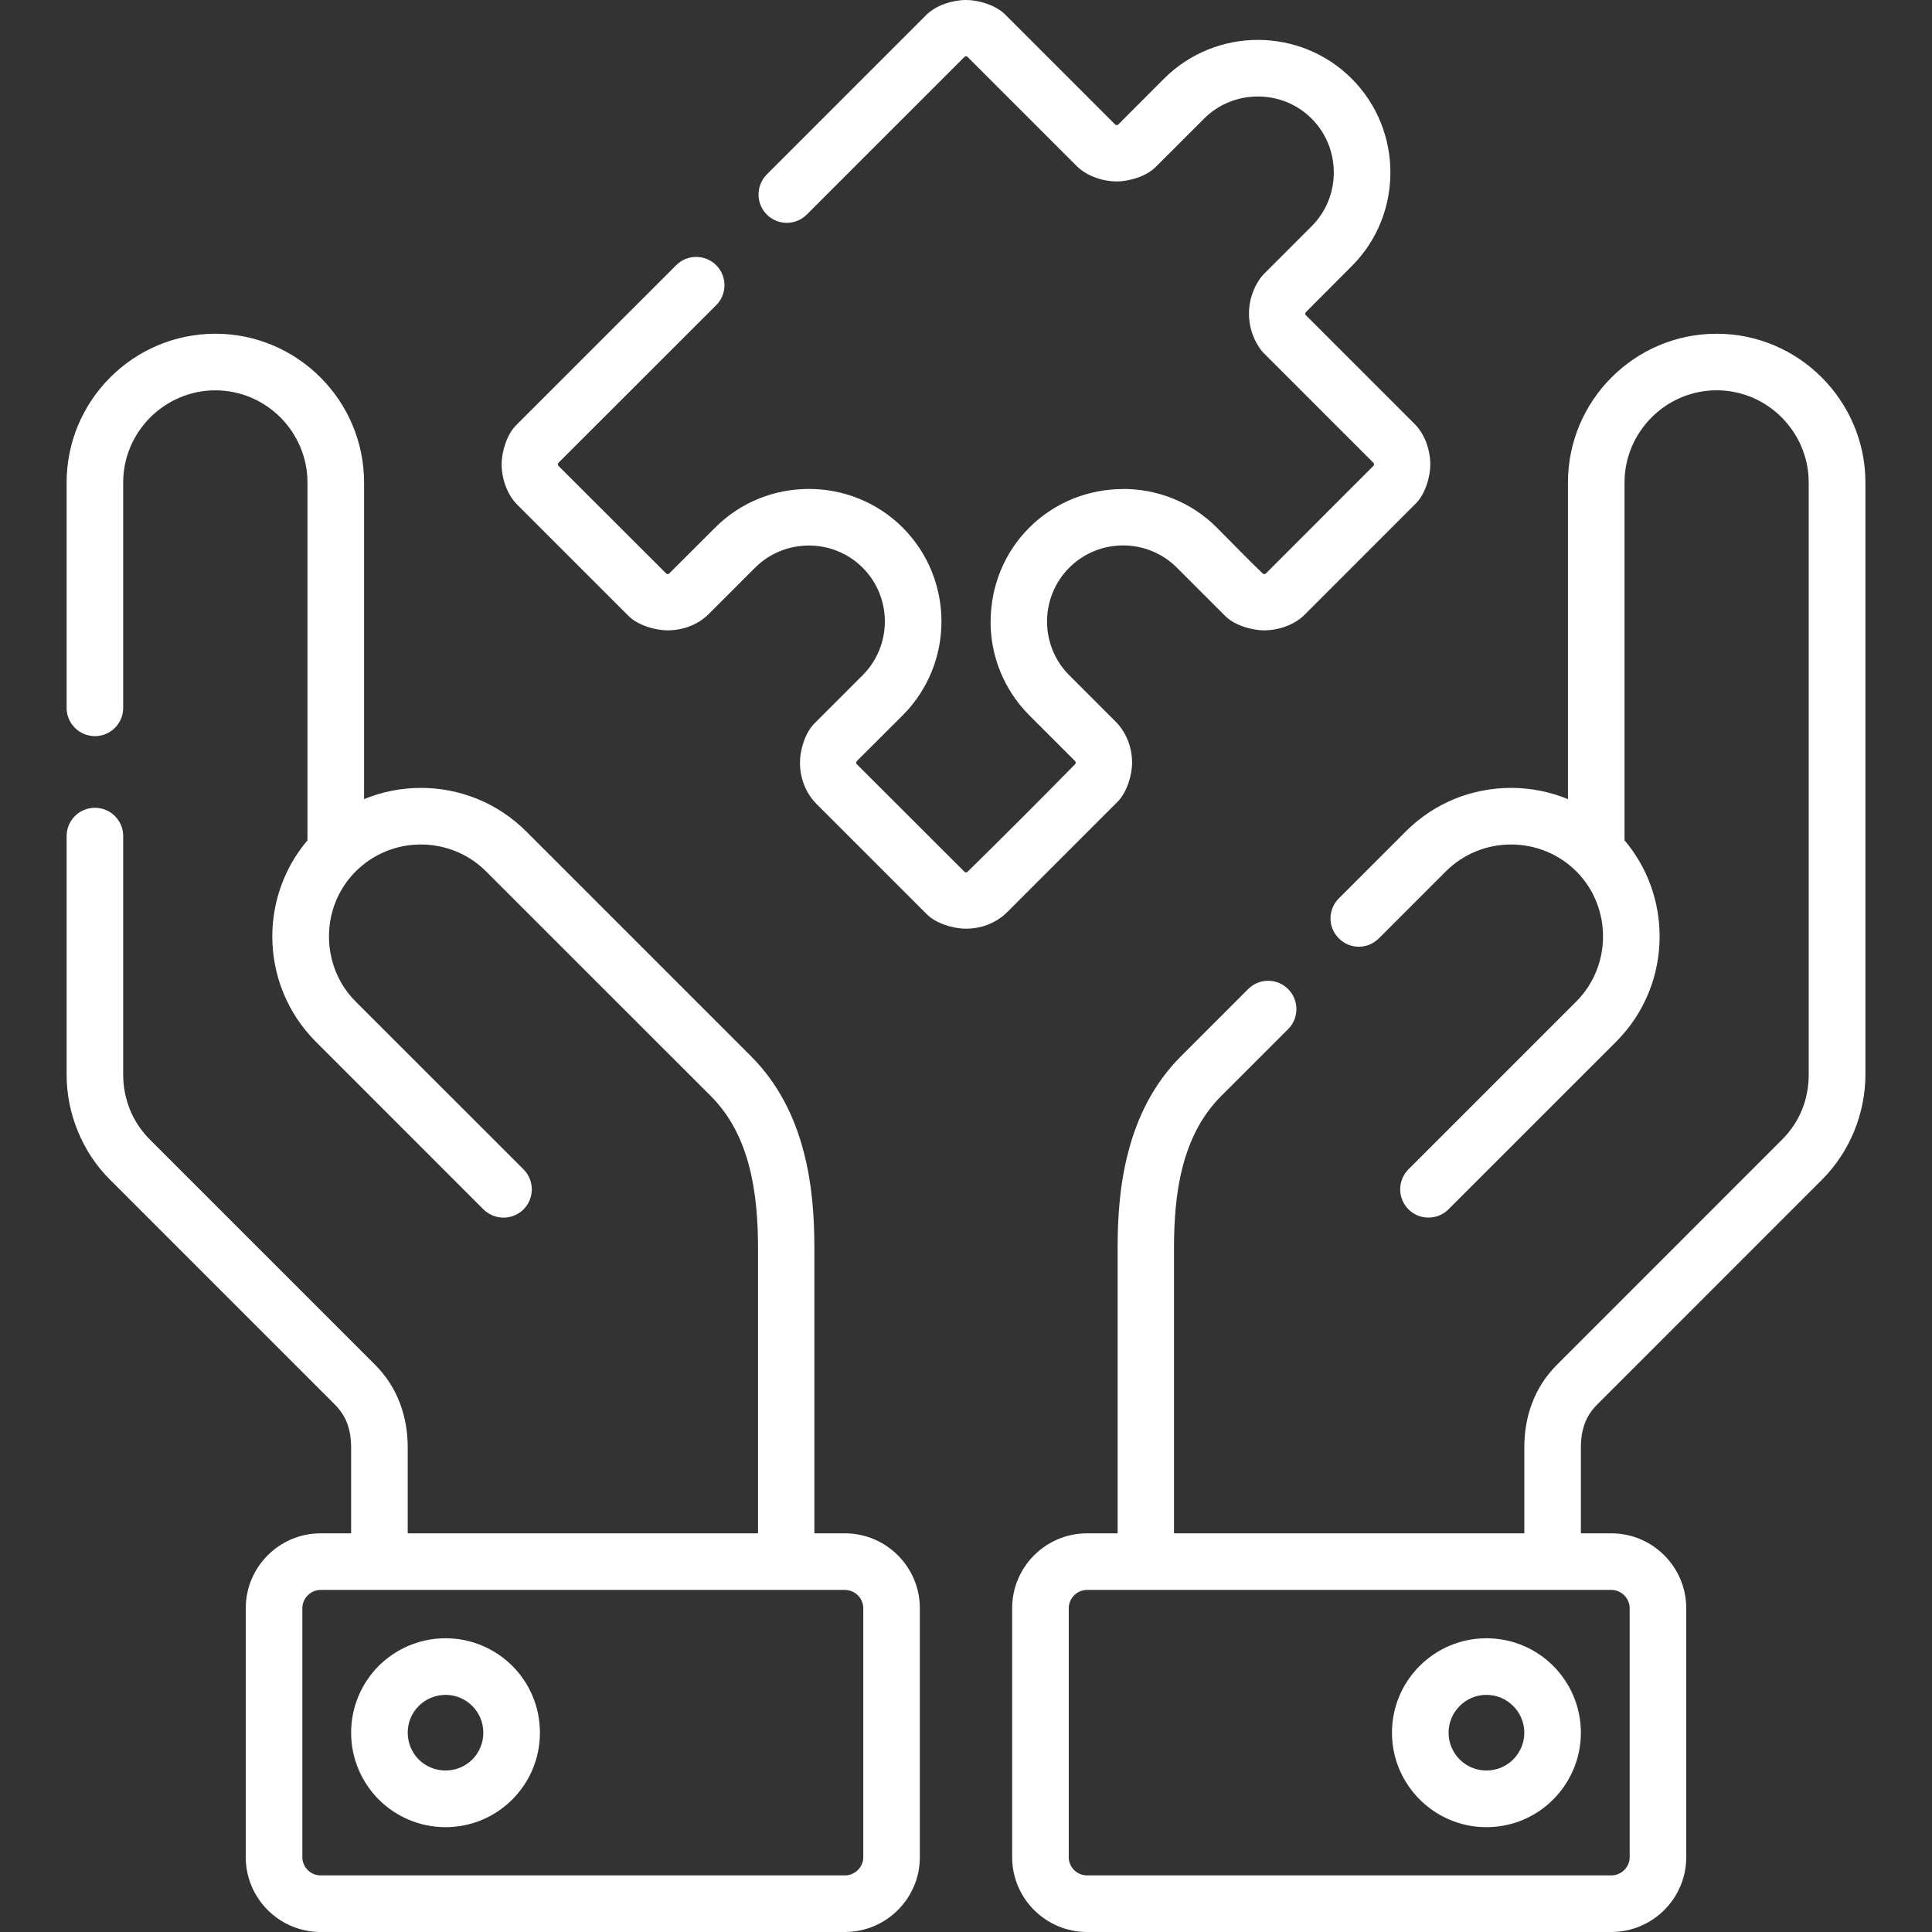 <svg width="54" height="54" viewBox="0 0 54 54" fill="none" xmlns="http://www.w3.org/2000/svg">
<rect x="0" y="0" width="54" height="54" fill="#333333" stroke="none"/>
<g clip-path="url(#clip0)">
<path d="M3.443 19.786C3.443 20.222 3.09 20.575 2.654 20.575C2.217 20.575 1.862 20.222 1.862 19.786V13.487C1.862 12.342 2.328 11.301 3.081 10.548C3.835 9.794 4.875 9.328 6.02 9.328C7.162 9.328 8.203 9.794 8.956 10.548C9.709 11.301 10.176 12.342 10.176 13.487V22.336C10.684 22.127 11.225 22.022 11.763 22.022C12.831 22.022 13.895 22.426 14.705 23.236L20.989 29.52C21.767 30.298 22.215 31.236 22.466 32.202C22.693 33.075 22.762 33.972 22.762 34.872V42.857H23.617C24.768 42.857 25.71 43.796 25.71 44.95V51.91C25.71 53.061 24.768 54 23.617 54H8.962C7.808 54 6.869 53.061 6.869 51.91V44.95C6.869 43.796 7.808 42.857 8.962 42.857H9.814V40.463C9.814 40.209 9.778 39.981 9.703 39.781C9.632 39.593 9.518 39.419 9.36 39.258L3.075 32.973C2.681 32.582 2.382 32.121 2.179 31.625C1.966 31.114 1.862 30.573 1.862 30.035V23.368C1.862 22.931 2.217 22.578 2.654 22.578C3.09 22.578 3.443 22.931 3.443 23.368V30.035C3.443 30.375 3.509 30.713 3.637 31.027C3.76 31.326 3.945 31.607 4.193 31.855L10.478 38.14C10.798 38.459 11.028 38.821 11.18 39.225C11.327 39.614 11.396 40.029 11.396 40.463V42.857H21.187V34.872C21.187 34.151 21.136 33.35 20.939 32.597C20.753 31.885 20.43 31.198 19.871 30.639L13.584 24.354C13.085 23.855 12.424 23.604 11.763 23.604C11.076 23.604 10.433 23.87 9.943 24.354C9.458 24.842 9.195 25.487 9.195 26.175C9.195 26.836 9.443 27.496 9.943 27.996L14.633 32.684C14.941 32.992 14.941 33.494 14.633 33.802C14.322 34.11 13.823 34.11 13.512 33.802L8.825 29.114C8.017 28.304 7.611 27.239 7.611 26.175C7.611 25.218 7.94 24.259 8.594 23.487V13.487C8.594 12.778 8.304 12.136 7.838 11.666C7.369 11.2 6.726 10.91 6.02 10.91C5.312 10.91 4.669 11.2 4.2 11.666C3.733 12.135 3.443 12.778 3.443 13.487V19.786H3.443ZM41.546 45.79C42.276 45.79 42.937 46.086 43.412 46.562C43.89 47.04 44.186 47.701 44.186 48.43C44.186 49.157 43.89 49.817 43.412 50.296C42.937 50.774 42.276 51.07 41.546 51.07C40.817 51.07 40.159 50.774 39.681 50.296C39.202 49.817 38.906 49.157 38.906 48.43C38.906 47.701 39.202 47.04 39.681 46.562C40.159 46.086 40.817 45.79 41.546 45.79ZM42.294 47.683C42.102 47.491 41.839 47.372 41.546 47.372C41.253 47.372 40.99 47.491 40.799 47.683C40.608 47.874 40.488 48.137 40.488 48.43C40.488 48.72 40.608 48.986 40.799 49.178C40.99 49.369 41.253 49.486 41.546 49.486C41.839 49.486 42.102 49.369 42.294 49.178C42.485 48.986 42.605 48.72 42.605 48.43C42.605 48.137 42.485 47.874 42.294 47.683ZM12.454 45.79C13.181 45.79 13.841 46.086 14.319 46.562C14.798 47.04 15.091 47.701 15.091 48.43C15.091 49.157 14.798 49.817 14.319 50.296C13.841 50.774 13.181 51.07 12.454 51.07C11.725 51.07 11.064 50.774 10.585 50.296C10.11 49.817 9.814 49.157 9.814 48.43C9.814 47.701 10.11 47.04 10.585 46.562C11.064 46.086 11.725 45.79 12.454 45.79ZM13.201 47.683C13.01 47.491 12.744 47.372 12.454 47.372C12.161 47.372 11.895 47.491 11.704 47.683C11.512 47.874 11.396 48.137 11.396 48.43C11.396 48.72 11.512 48.986 11.704 49.178C11.895 49.369 12.161 49.486 12.454 49.486C12.744 49.486 13.01 49.369 13.201 49.178C13.393 48.986 13.509 48.72 13.509 48.43C13.509 48.137 13.393 47.874 13.201 47.683ZM18.9 7.412C19.207 7.104 19.707 7.104 20.018 7.412C20.326 7.719 20.326 8.222 20.018 8.53L15.608 12.936C15.59 12.957 15.59 12.999 15.608 13.02L18.622 16.031C18.64 16.052 18.684 16.052 18.702 16.031L19.988 14.748C20.708 14.025 21.659 13.666 22.61 13.666C23.558 13.666 24.508 14.025 25.232 14.748C25.952 15.469 26.314 16.419 26.314 17.37C26.314 18.321 25.952 19.269 25.232 19.992L23.946 21.275C23.928 21.296 23.928 21.337 23.946 21.358L26.96 24.369C26.978 24.387 27.023 24.387 27.041 24.369C28.054 23.374 29.059 22.369 30.051 21.358C30.072 21.337 30.072 21.296 30.051 21.275L28.768 19.992C28.048 19.269 27.686 18.321 27.686 17.37H27.689C27.689 16.419 28.048 15.469 28.768 14.748C29.489 14.028 30.44 13.669 31.39 13.669V13.666C32.341 13.666 33.292 14.025 34.012 14.748C34.44 15.176 34.858 15.612 35.295 16.031C35.316 16.049 35.358 16.052 35.379 16.031L38.389 13.02C38.41 12.999 38.41 12.957 38.389 12.937L35.313 9.86C35.268 9.815 35.229 9.767 35.199 9.717C35.005 9.43 34.909 9.098 34.909 8.766C34.909 8.416 35.017 8.066 35.232 7.767C35.259 7.734 35.286 7.702 35.313 7.672L36.661 6.323C37.074 5.911 37.28 5.367 37.28 4.82C37.28 4.275 37.074 3.728 36.661 3.316C36.249 2.903 35.705 2.697 35.157 2.697C34.613 2.697 34.066 2.903 33.654 3.316L32.305 4.664C32.045 4.927 31.57 5.071 31.211 5.071C30.828 5.071 30.374 4.921 30.099 4.646L27.041 1.588C27.023 1.57 26.978 1.57 26.96 1.588L22.55 5.997C22.242 6.305 21.74 6.305 21.432 5.997C21.124 5.687 21.124 5.187 21.432 4.876L25.892 0.416C26.162 0.146 26.628 0 26.999 0C27.357 0 27.833 0.144 28.093 0.404L31.172 3.483C31.19 3.501 31.235 3.501 31.253 3.483L32.536 2.197C33.259 1.477 34.21 1.115 35.157 1.115C36.108 1.115 37.059 1.477 37.779 2.197C38.503 2.921 38.862 3.872 38.862 4.819C38.862 5.77 38.503 6.721 37.779 7.441L36.497 8.727C36.479 8.745 36.479 8.79 36.497 8.808L39.543 11.854C39.827 12.138 39.977 12.584 39.977 12.978C39.977 13.337 39.833 13.812 39.573 14.072L36.455 17.191C36.177 17.469 35.726 17.618 35.337 17.618C34.978 17.618 34.503 17.475 34.243 17.215L32.894 15.866C32.066 15.038 30.715 15.038 29.887 15.866C29.058 16.695 29.058 18.046 29.887 18.874L31.184 20.172C31.483 20.47 31.642 20.895 31.642 21.317C31.642 21.675 31.495 22.151 31.235 22.411L28.153 25.493C27.848 25.798 27.432 25.957 26.999 25.957C26.64 25.957 26.164 25.813 25.904 25.553L22.816 22.465C22.517 22.163 22.359 21.741 22.359 21.317C22.359 20.958 22.502 20.483 22.762 20.222L24.11 18.874C24.523 18.462 24.732 17.914 24.732 17.37C24.732 16.823 24.523 16.279 24.11 15.866C23.698 15.454 23.154 15.248 22.61 15.248C22.063 15.248 21.518 15.454 21.106 15.866L19.808 17.164C19.51 17.463 19.085 17.618 18.663 17.618C18.305 17.618 17.829 17.475 17.566 17.215L14.457 14.106C14.173 13.822 14.021 13.379 14.021 12.979C14.021 12.62 14.167 12.144 14.427 11.884L18.9 7.412ZM45.038 44.439H30.383C30.102 44.439 29.872 44.672 29.872 44.95V51.91C29.872 52.188 30.102 52.418 30.383 52.418H45.038C45.316 52.418 45.55 52.188 45.55 51.91V44.95C45.55 44.672 45.316 44.439 45.038 44.439ZM30.383 42.857H31.238V34.872C31.238 34.053 31.292 33.126 31.534 32.202C31.785 31.236 32.233 30.298 33.011 29.52L34.885 27.646C35.193 27.335 35.696 27.335 36.004 27.646C36.312 27.954 36.312 28.456 36.004 28.764L34.129 30.638C33.57 31.197 33.247 31.885 33.059 32.597C32.867 33.332 32.814 34.112 32.814 34.872V42.857H42.605V40.463C42.605 40.029 42.673 39.613 42.82 39.225C42.972 38.821 43.203 38.459 43.523 38.14L49.807 31.855C50.055 31.607 50.24 31.326 50.363 31.027C50.492 30.713 50.554 30.375 50.554 30.034V13.486C50.554 12.778 50.264 12.135 49.798 11.666C49.331 11.199 48.689 10.909 47.98 10.909C47.275 10.909 46.629 11.199 46.163 11.666C45.696 12.135 45.406 12.778 45.406 13.486V23.487C46.061 24.258 46.387 25.218 46.387 26.175C46.387 27.239 45.983 28.303 45.173 29.114L40.485 33.801C40.177 34.109 39.675 34.109 39.367 33.801C39.059 33.493 39.059 32.991 39.367 32.683L44.055 27.995C44.554 27.496 44.805 26.835 44.805 26.175C44.805 25.514 44.557 24.853 44.058 24.354C43.571 23.87 42.919 23.604 42.234 23.604C41.573 23.604 40.913 23.855 40.413 24.354L38.539 26.228C38.228 26.539 37.729 26.539 37.421 26.228C37.11 25.92 37.11 25.421 37.421 25.11L39.295 23.236C40.105 22.425 41.17 22.022 42.234 22.022C42.775 22.022 43.316 22.126 43.825 22.336V13.486C43.825 12.341 44.291 11.301 45.044 10.547C45.798 9.794 46.835 9.328 47.98 9.328C49.125 9.328 50.163 9.794 50.916 10.547C51.669 11.301 52.139 12.341 52.139 13.486V30.034C52.139 30.572 52.031 31.113 51.822 31.625C51.616 32.121 51.317 32.581 50.925 32.973L44.641 39.258C44.479 39.419 44.369 39.592 44.297 39.781C44.222 39.981 44.186 40.208 44.186 40.462V42.857H45.038C46.19 42.857 47.131 43.796 47.131 44.95V51.91C47.131 53.061 46.189 54 45.038 54H30.383C29.229 54 28.29 53.061 28.29 51.91V44.95C28.29 43.796 29.229 42.857 30.383 42.857ZM8.962 44.439C8.681 44.439 8.451 44.672 8.451 44.95V51.91C8.451 52.188 8.681 52.418 8.962 52.418H23.617C23.895 52.418 24.129 52.188 24.129 51.91V44.95C24.129 44.672 23.895 44.439 23.617 44.439H8.962Z" fill="white"/>
</g>
<defs>
<clipPath id="clip0">
<rect width="54" height="54" fill="white"/>
</clipPath>
</defs>
</svg>
